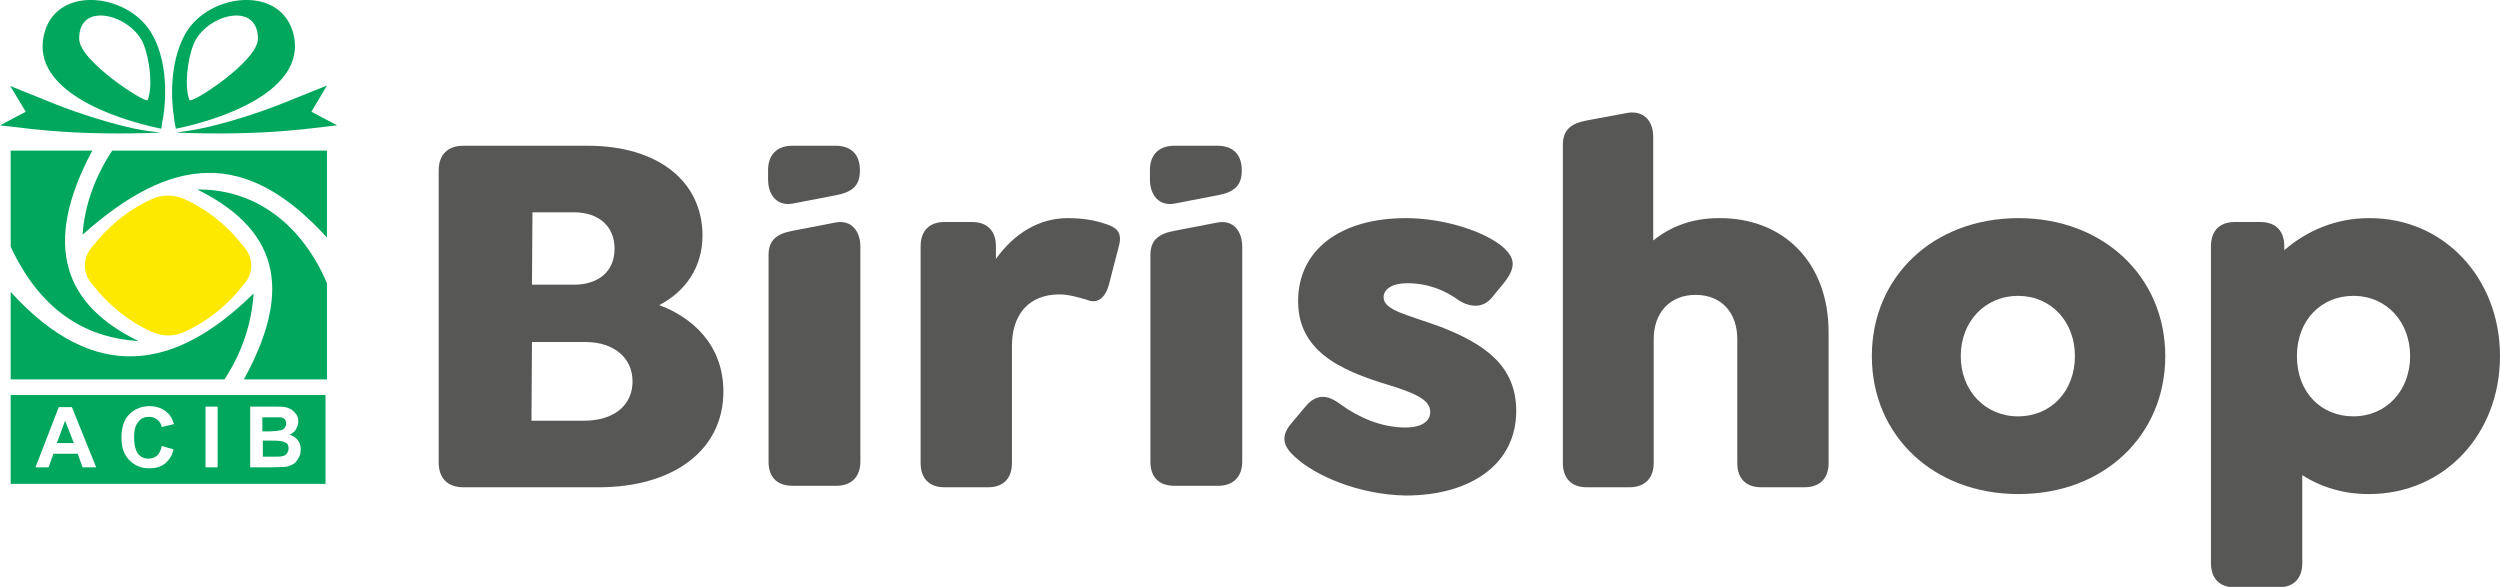 <?xml version="1.0" encoding="utf-8"?>
<!-- Generator: Adobe Illustrator 23.1.1, SVG Export Plug-In . SVG Version: 6.00 Build 0)  -->
<svg version="1.1" id="Layer_1" xmlns="http://www.w3.org/2000/svg" xmlns:xlink="http://www.w3.org/1999/xlink" x="0px" y="0px"
	 viewBox="0 0 514.6 120.8" style="enable-background:new 0 0 514.6 120.8;" xml:space="preserve">
<style type="text/css">
	.st0{fill:#575756;}
	.st1{fill-rule:evenodd;clip-rule:evenodd;fill:#00A75D;}
	.st2{fill-rule:evenodd;clip-rule:evenodd;fill:#FDE900;}
	.st3{fill:#00A75D;}
</style>
<g>
	<g>
		<path class="st0" d="M148.9,80.6c0,12.1-10.3,19.7-25.7,19.7H95.4c-3.2,0-5.1-1.8-5.1-5.1V35.1c0-3.2,1.8-5.1,5.1-5.1H121
			c14.4,0,23.6,7.3,23.6,18.5c0,6.5-3.5,11.5-8.9,14.3C142.4,65.3,148.9,70.9,148.9,80.6z M130.2,78.5c0-4.9-3.9-8.1-9.7-8.1h-11
			l-0.1,16.2h10.8C126.4,86.6,130.2,83.4,130.2,78.5z M109.6,43.8l-0.1,14.8h8.6c5.2,0,8.4-2.8,8.4-7.4c0-4.6-3.2-7.5-8.4-7.5H109.6
			z"/>
		<path class="st0" d="M230.3,50.7l-2.1,8.1c-0.9,3-2.7,3.7-4.5,2.9c-1.7-0.5-3.8-1.1-5.6-1.1c-6.4,0-9.8,4.2-9.8,10.6v24.1
			c0,3.1-1.7,5-4.9,5h-9c-3.1,0-4.9-1.8-4.9-5V50.7c0-3.1,1.7-5,4.9-5h5.7c3.1,0,4.9,1.8,4.9,5v2.6c3.8-5.3,8.9-8.4,14.8-8.4
			c2.9,0,5.5,0.4,7.8,1.2C229.4,46.7,231.2,47.5,230.3,50.7z"/>
		<path class="st0" d="M266.5,94c-2.5-2.3-3-4.3-0.4-7.2l2.6-3.1c2.5-3,4.9-2.2,7.2-0.5c3.7,2.7,8.4,4.8,13.4,4.8
			c3.2,0,5.1-1.2,5.1-3.2c0-2.6-3.4-3.8-6.8-5c-9.6-2.9-20.4-6.4-20.4-17.8c0-10.5,8.6-17.1,22.2-17.1c7.8,0,16.1,2.7,19.9,5.9
			c2.5,2.2,2.9,4.1,0.3,7.4l-2.3,2.8c-1.8,2.4-4.4,2.4-6.9,0.9c-3-2.2-6.5-3.6-10.8-3.6c-3,0-4.8,1.2-4.8,2.9c0,2.7,5,3.6,11.8,6.1
			c8.9,3.5,15.5,7.9,15.5,17.3c0,10.9-9.3,17.4-22.8,17.4C279.7,101.8,270.8,98,266.5,94z"/>
		<path class="st0" d="M376.4,68.4v26.9c0,3.1-1.7,5-5,5h-8.9c-3.1,0-4.9-1.8-4.9-5V69.8c0-5.4-3.2-9.1-8.6-9.1
			c-5.3,0-8.6,3.7-8.6,9.1v25.5c0,3.1-1.8,5-5,5h-8.8c-3.1,0-4.9-1.8-4.9-5V29.8c0-3.1,1.7-4.4,4.9-5l8.6-1.6c3.2-0.4,5.1,1.7,5.1,5
			v21.3c3.5-2.8,7.9-4.6,13.5-4.6C367.1,44.8,376.4,54,376.4,68.4z"/>
		<path class="st0" d="M385.3,73.3c0-16.3,12.6-28.4,30.2-28.4c17.5,0,30.2,12.1,30.2,28.4s-12.6,28.4-30.2,28.4
			C397.9,101.7,385.3,89.6,385.3,73.3z M427.1,73.3c0-7.1-4.9-12.4-11.7-12.4c-6.8,0-11.8,5.3-11.8,12.4c0,7.1,5,12.4,11.8,12.4
			C422.3,85.7,427.1,80.4,427.1,73.3z"/>
		<path class="st0" d="M514.6,73.3c0,15.9-11.3,28.4-27,28.4c-5.2,0-9.8-1.4-13.7-3.9v18.1c0,3.1-1.7,5-4.9,5h-9
			c-3.1,0-4.9-1.8-4.9-5V50.7c0-3.1,1.7-5,4.9-5h5.3c3.1,0,4.9,1.8,4.9,5v0.8c4.6-4,10.6-6.6,17.4-6.6
			C503.1,44.8,514.6,57.3,514.6,73.3z M496.1,73.3c0-7-4.8-12.4-11.7-12.4c-6.5,0-11.6,4.9-11.6,12.4c0,7.6,5.1,12.4,11.6,12.4
			C491.3,85.7,496.1,80.3,496.1,73.3z"/>
		<path class="st0" d="M236.8,95V52.5c0-3.1,1.7-4.4,5-5l8.8-1.7c3.2-0.6,5.1,1.7,5.1,5V95c0,3.1-1.8,5-5,5h-8.9
			C238.5,100,236.8,98.2,236.8,95z"/>
		<path class="st0" d="M158.2,95V52.5c0-3.1,1.7-4.4,5-5l8.8-1.7c3.2-0.6,5.1,1.7,5.1,5V95c0,3.1-1.8,5-5,5h-8.9
			C159.9,100,158.2,98.2,158.2,95z"/>
		<path class="st0" d="M177,35v0.2c0,3.1-1.7,4.4-5,5l-8.8,1.7c-3.2,0.6-5.1-1.7-5.1-5V35c0-3.1,1.8-5,5-5h8.9
			C175.3,30,177,31.9,177,35z"/>
		<path class="st0" d="M255.6,35v0.2c0,3.1-1.7,4.4-5,5l-8.8,1.7c-3.2,0.6-5.1-1.7-5.1-5V35c0-3.1,1.8-5,5-5h8.9
			C253.9,30,255.6,31.9,255.6,35z"/>
	</g>
	<path id="XMLID_70_" class="st1" d="M2.2,31H19c-10.6,19.8-5.5,31.9,9.5,39.2C17,69.5,8.1,63.4,2.2,50.8V31L2.2,31z M23.1,31
		c-3.5,5.3-5.7,11.2-6.1,17.3c18.2-16.2,33.5-17.9,50.3,0.6V31H23.1L23.1,31z M67.3,58.3v19.8H50.2c9.2-16.8,8.6-30.1-9.6-39.1
		C53.3,38.9,62.5,47,67.3,58.3L67.3,58.3z M46.2,78.1c3.6-5.5,5.6-11.4,6-17.7C36.1,76.3,19.5,79.1,2.2,60.1v18H46.2z"/>
	<path id="XMLID_47_" class="st2" d="M50.3,50.9c-3.2-4.1-7.1-7.5-12.3-9.9c-2.4-1-4.5-1-6.8,0c-5.2,2.4-9.1,5.8-12.3,9.9
		c-1.9,2.2-1.9,5.3,0,7.5c3.2,4.1,7.1,7.5,12.3,9.9c2.4,1,4.5,1,6.8,0c5.2-2.4,9.1-5.8,12.3-9.9C52.2,56.2,52.2,53.2,50.3,50.9z"/>
	<g>
		<path class="st1" d="M58.3,90.9c-0.3-0.1-1.1-0.2-2.2-0.2h-2v3.3h2.3c0.9,0,1.5,0,1.7-0.1c0.4-0.1,0.7-0.2,0.9-0.5
			c0.2-0.3,0.4-0.6,0.4-1.1c0-0.4-0.1-0.7-0.3-1C58.9,91.2,58.6,91,58.3,90.9z"/>
		<path class="st1" d="M2.2,81.3v18.3H67V81.3H2.2z M17,96.2L16,93.4h-5l-1,2.8H7.3l4.8-12.4h2.7l5,12.4H17z M34,95.4
			c-0.9,0.7-2,1-3.3,1c-1.7,0-3-0.6-4.1-1.7C25.5,93.6,25,92,25,90.1c0-2.1,0.5-3.7,1.6-4.8c1.1-1.1,2.5-1.7,4.2-1.7
			c1.5,0,2.8,0.5,3.7,1.4c0.6,0.5,1,1.3,1.3,2.3l-2.5,0.6c-0.1-0.6-0.5-1.2-0.9-1.5c-0.5-0.4-1-0.6-1.7-0.6c-0.9,0-1.7,0.3-2.2,1
			c-0.6,0.7-0.9,1.7-0.9,3.2c0,1.6,0.3,2.7,0.8,3.4c0.6,0.7,1.3,1,2.2,1c0.7,0,1.2-0.2,1.7-0.6c0.5-0.4,0.8-1.1,1-2l2.4,0.7
			C35.5,93.7,34.8,94.7,34,95.4z M44.8,96.2h-2.5V83.7h2.5V96.2z M61.5,94.2c-0.3,0.5-0.6,1-1.1,1.3c-0.5,0.3-1,0.5-1.7,0.6
			c-0.4,0-1.4,0.1-3,0.1h-4.2V83.7h5c1,0,1.7,0,2.2,0.1c0.5,0.1,0.9,0.3,1.3,0.5c0.4,0.3,0.7,0.6,1,1c0.3,0.4,0.4,0.9,0.4,1.5
			c0,0.6-0.2,1.1-0.5,1.6c-0.3,0.5-0.7,0.8-1.3,1.1c0.8,0.2,1.3,0.6,1.7,1.1c0.4,0.5,0.6,1.2,0.6,1.9C61.9,93.1,61.8,93.7,61.5,94.2
			z"/>
		<path class="st1" d="M57.5,88.6c0.4,0,0.8-0.2,1-0.4c0.2-0.2,0.4-0.6,0.4-1c0-0.4-0.1-0.7-0.3-0.9c-0.2-0.2-0.5-0.4-0.9-0.4
			c-0.2,0-1,0-2.1,0H54v2.9h1.6C56.7,88.7,57.3,88.7,57.5,88.6z"/>
		<polygon class="st1" points="11.7,91.2 15.2,91.2 13.4,86.6 		"/>
	</g>
	<g>
		<path class="st3" d="M9,7.4C6.6,18.5,23,24.4,33.2,26.5c0.1-0.8,0.2-1.6,0.4-2.4c0.8-5.2,0.6-12.3-2.5-17.4
			C26.2-1.5,11.2-3.2,9,7.4z M30.4,20.6c-0.3,0.8-14.1-8-14.1-12.6c-0.1-8,10.9-4.9,13.3,1.2C30.8,12.3,31.5,17.8,30.4,20.6z"/>
		<path class="st3" d="M26,26.1c-5.7-1.4-11.4-3.3-16.7-5.5l-7.2-2.9L5.3,23L0,25.8c0,0,5.3,0.6,6.9,0.8c7.6,0.8,15.3,1,22.9,0.8
			l3.1-0.1l-0.5-0.1C30.3,27,28.1,26.6,26,26.1z"/>
		<path class="st3" d="M60.5,7.4C58.2-3.2,43.2-1.5,38.3,6.7c-3,5.1-3.3,12.1-2.5,17.4c0.1,0.8,0.2,1.6,0.4,2.4
			C46.4,24.4,62.8,18.5,60.5,7.4z M39,20.6c-1.1-2.8-0.4-8.3,0.8-11.4C42.2,3.1,53.1,0,53.1,8C53,12.7,39.3,21.5,39,20.6z"/>
		<path class="st3" d="M62.5,26.6c1.6-0.2,6.9-0.8,6.9-0.8L64.1,23l3.2-5.4l-7.2,2.9c-5.3,2.2-11,4.1-16.7,5.5
			c-2.1,0.5-4.3,0.9-6.5,1.2l-0.5,0.1l3.1,0.1C47.2,27.6,54.9,27.4,62.5,26.6z"/>
	</g>
</g>
</svg>
